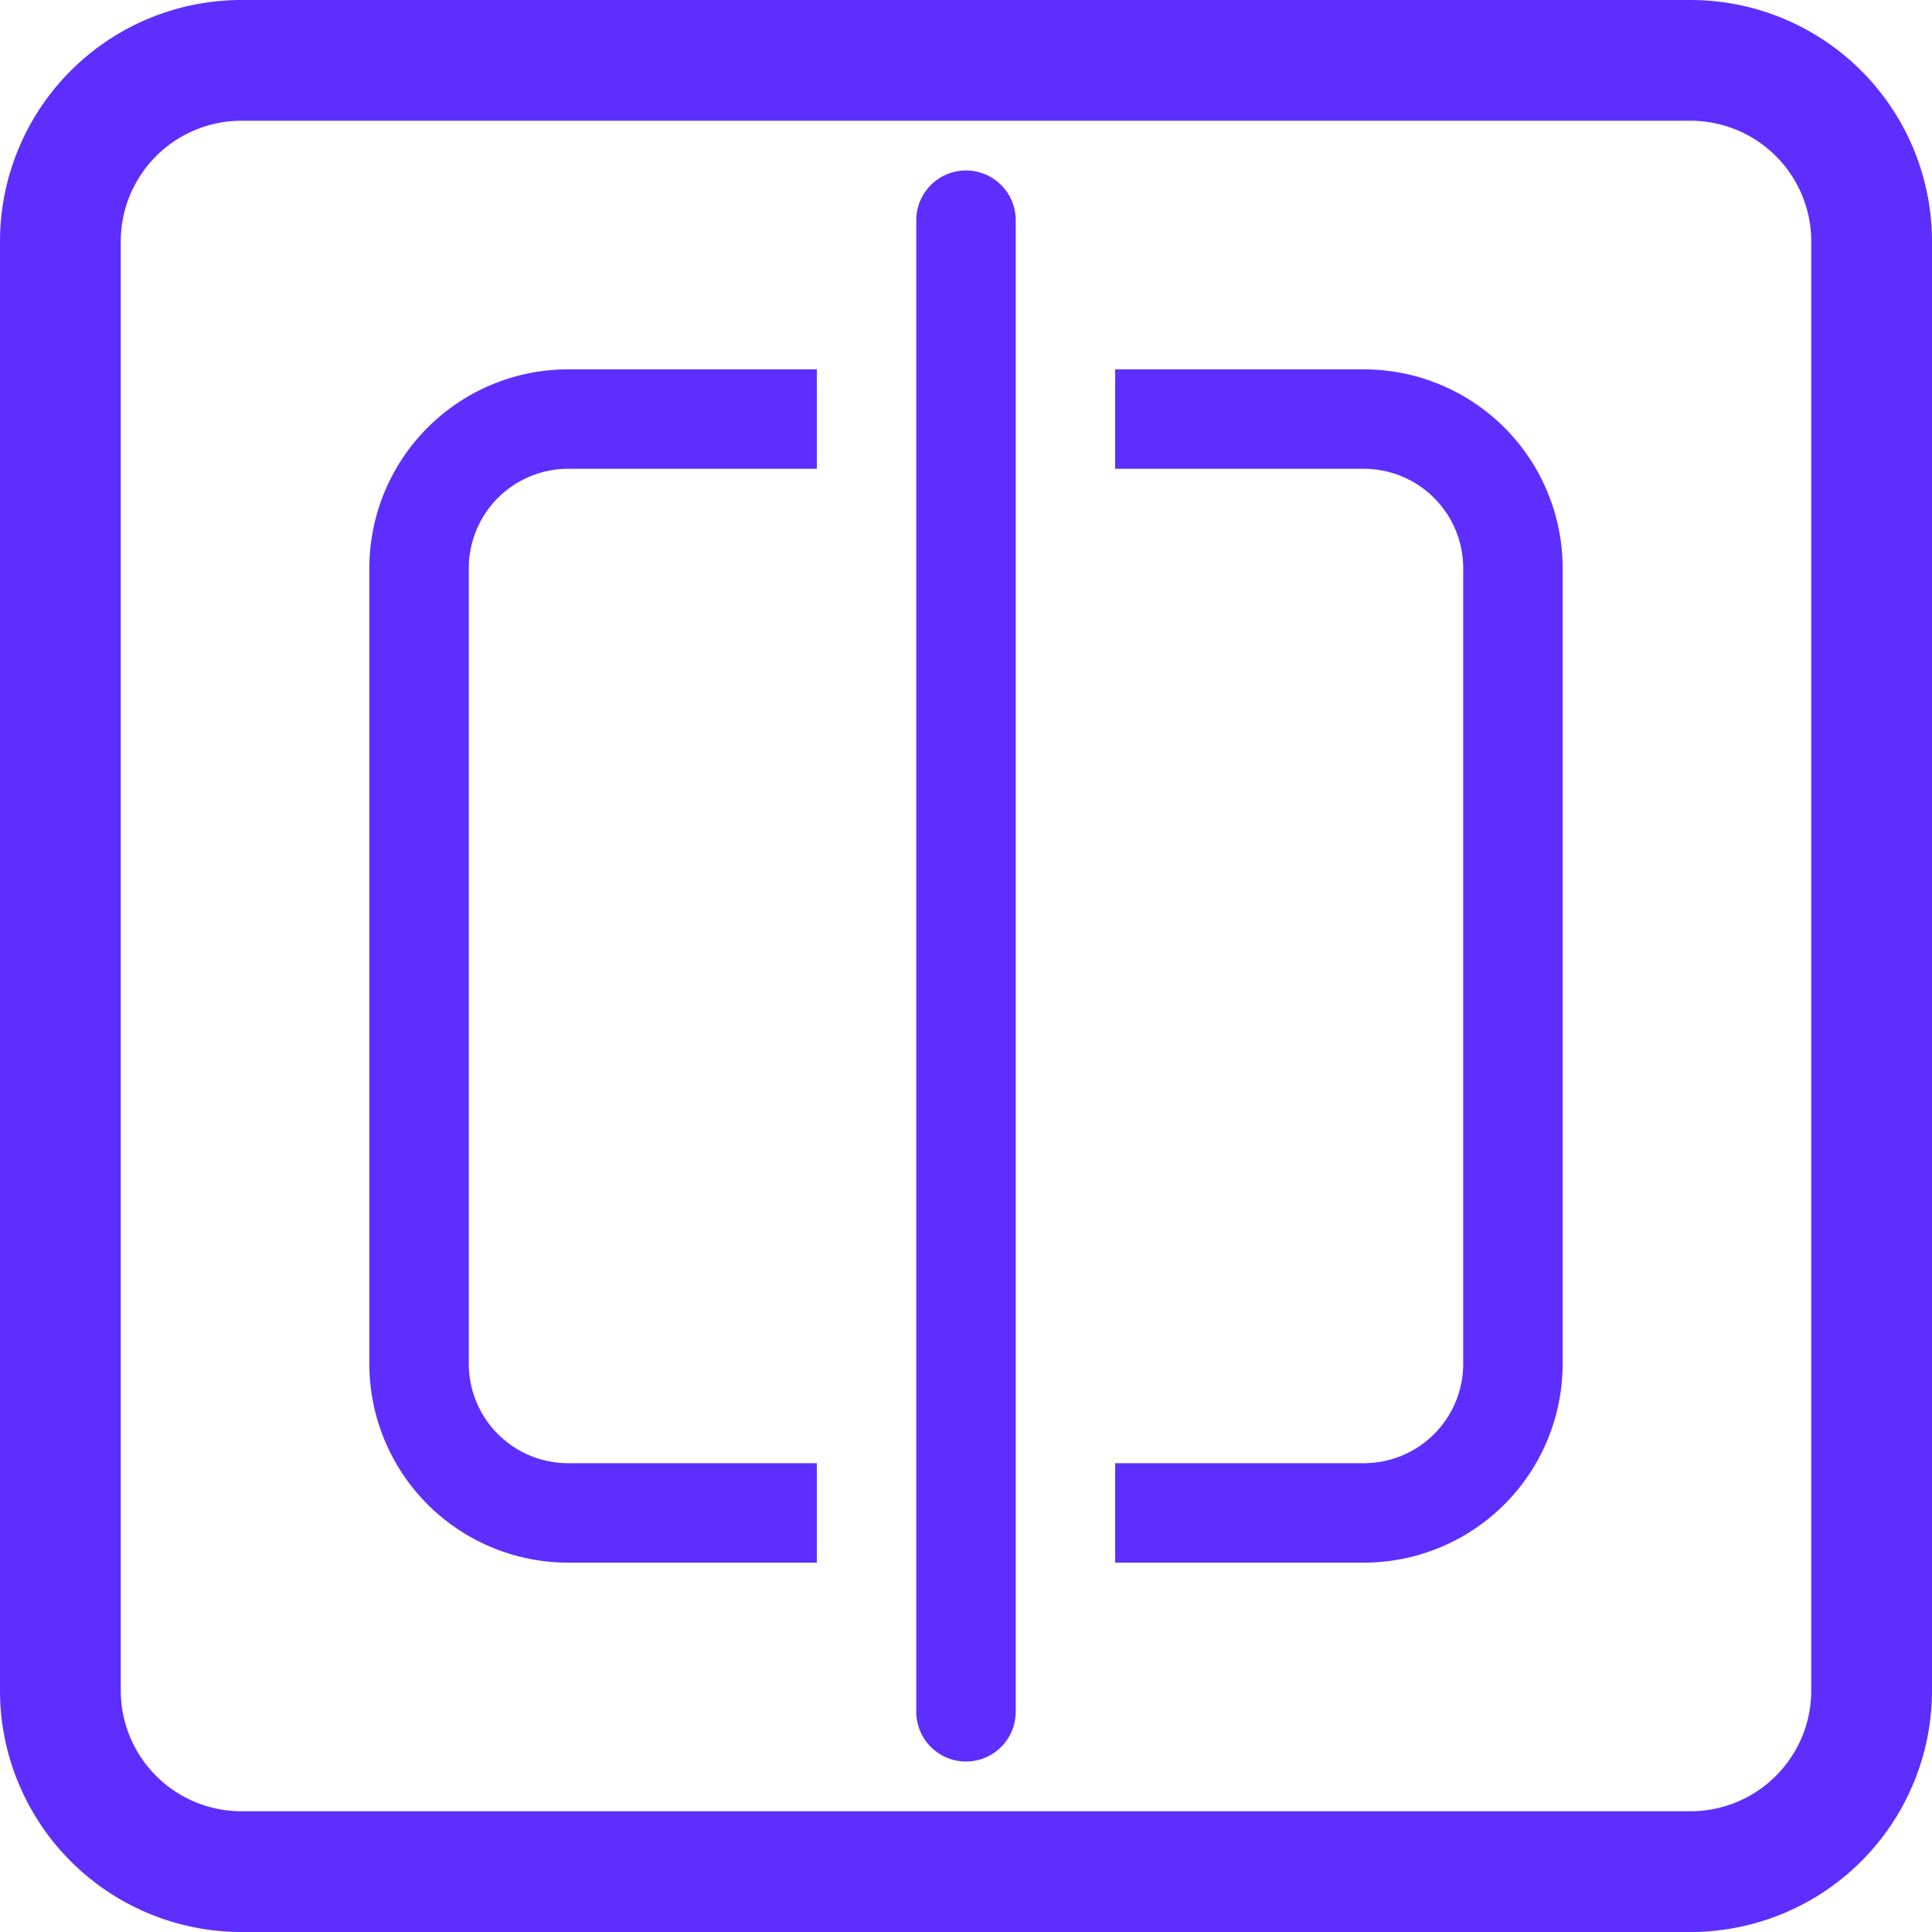 <svg width="170" height="170" fill="none" viewBox="0 0 170 170" xmlns="http://www.w3.org/2000/svg"><g fill="#5E2EFF" clip-path="url(#prefix__a)"><path d="M0 21.25A21.25 21.25 0 0 1 21.25 0h127.5A21.25 21.25 0 0 1 170 21.25v127.5A21.25 21.25 0 0 1 148.75 170H21.25A21.25 21.25 0 0 1 0 148.75V21.25Zm159.375 0a10.623 10.623 0 0 0-10.625-10.625H21.25A10.625 10.625 0 0 0 10.625 21.25v127.5a10.625 10.625 0 0 0 10.625 10.625h127.5a10.624 10.624 0 0 0 10.625-10.625V21.25Z"/><path d="M41.25 120V50A8.75 8.75 0 0 1 50 41.25h21.875V32.5H50A17.5 17.5 0 0 0 32.5 50v70A17.5 17.5 0 0 0 50 137.5h21.875v-8.75H50a8.75 8.75 0 0 1-8.75-8.75Zm56.875 8.75v8.75H120a17.5 17.5 0 0 0 17.5-17.5V50A17.5 17.5 0 0 0 120 32.5H98.125v8.75H120a8.75 8.75 0 0 1 8.75 8.75v70a8.749 8.749 0 0 1-8.75 8.75H98.125ZM85 155a4.377 4.377 0 0 1-4.375-4.375V19.375a4.375 4.375 0 1 1 8.75 0v131.25A4.377 4.377 0 0 1 85 155Z"/></g><defs><clipPath id="prefix__a"><path fill="#fff" d="M0 0h170v170H0z"/></clipPath></defs></svg>